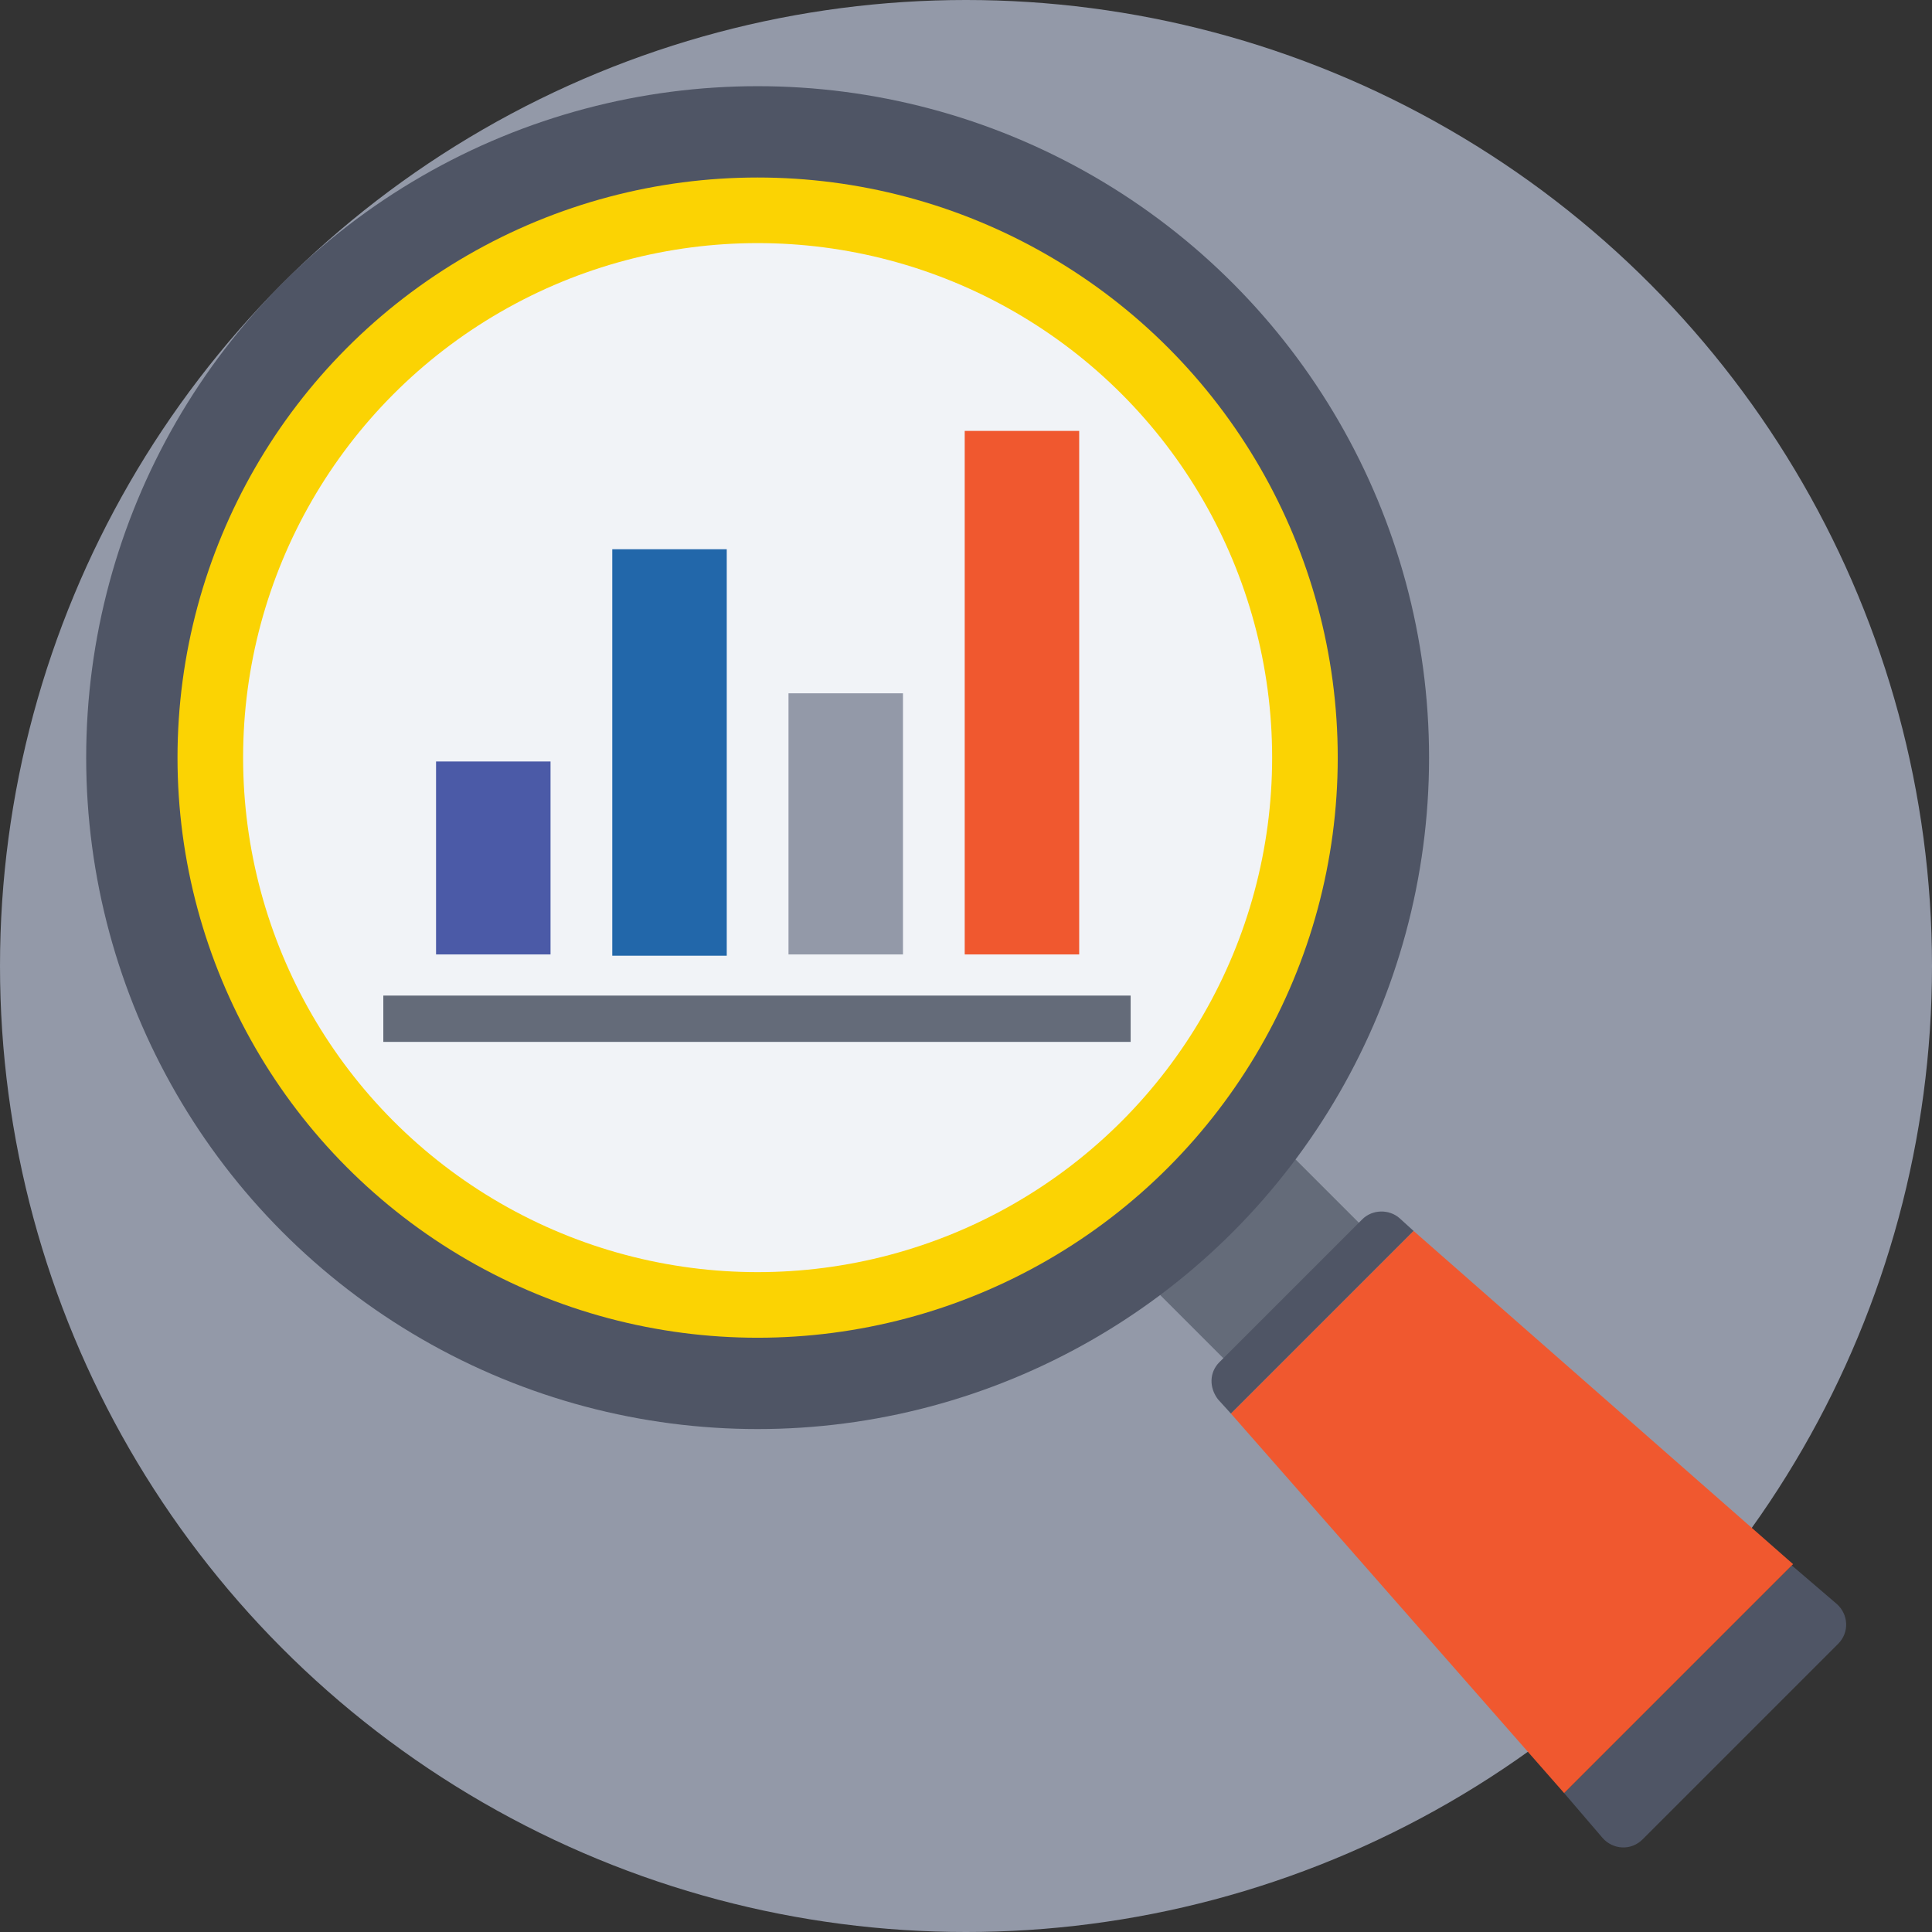 <?xml version="1.0"?>
<svg xmlns="http://www.w3.org/2000/svg" xmlns:xlink="http://www.w3.org/1999/xlink" version="1.1" id="Layer_1" x="0px" y="0px" viewBox="0 0 509.287 509.287" style="enable-background:new 0 0 509.287 509.287;" xml:space="preserve" width="512px" height="512px" class=""><rect x="0" y="0" width="509.287" height="509.287" fill="#333333" stroke="none"/><g><circle style="fill:#9399A8" cx="254.644" cy="254.644" r="254.644" data-original="#71D456" class="active-path" data-old_color="#7C8392"/><rect x="305.191" y="316.287" transform="matrix(-0.707 0.707 -0.707 -0.707 797.715 330.293)" style="fill:#646B79;" width="50.521" height="28.143" data-original="#646B79" class=""/><circle style="fill:#4F5565;" cx="199.714" cy="199.714" r="176.996" data-original="#4F5565" class=""/><circle style="fill:#FBD303;" cx="199.714" cy="199.714" r="152.922" data-original="#FBD303" class=""/><circle style="fill:#F1F3F7" cx="199.714" cy="199.714" r="135.629" data-original="#F1F3F7" class=""/><g>
	<path style="fill:#4F5565;" d="M412.313,472.668l10.172,11.868c2.713,3.052,7.46,3.391,10.511,0.339l51.539-51.539   c3.052-3.052,2.713-7.799-0.339-10.511l-11.868-10.172L412.313,472.668z" data-original="#4F5565" class=""/>
	<path style="fill:#4F5565;" d="M368.911,321.102c-2.713-2.374-7.121-2.374-9.833,0.339l-37.637,37.637   c-2.713,2.713-2.713,6.781-0.339,9.833l3.391,3.73l48.148-48.148L368.911,321.102z" data-original="#4F5565" class=""/>
</g><polygon style="fill:#F0582F" points="324.493,372.641 412.313,472.668 472.668,412.313 372.641,324.493 " data-original="#F0582F" class=""/><rect x="101.044" y="262.442" style="fill:#646B79;" width="197.001" height="12.207" data-original="#646B79" class=""/><rect x="114.946" y="200.731" style="fill:#4B5AA7" width="30.177" height="50.861" data-original="#4B5AA7" class=""/><rect x="161.399" y="144.784" style="fill:#2267AA" width="30.177" height="107.147" data-original="#4485C5" class="" data-old_color="#4485C5"/><rect x="207.852" y="182.76" style="fill:#9399A8" width="30.177" height="68.832" data-original="#71D456" class="active-path" data-old_color="#7C8392"/><rect x="254.305" y="113.589" style="fill:#F0582F" width="30.177" height="138.003" data-original="#F0582F" class=""/></g> </svg>
